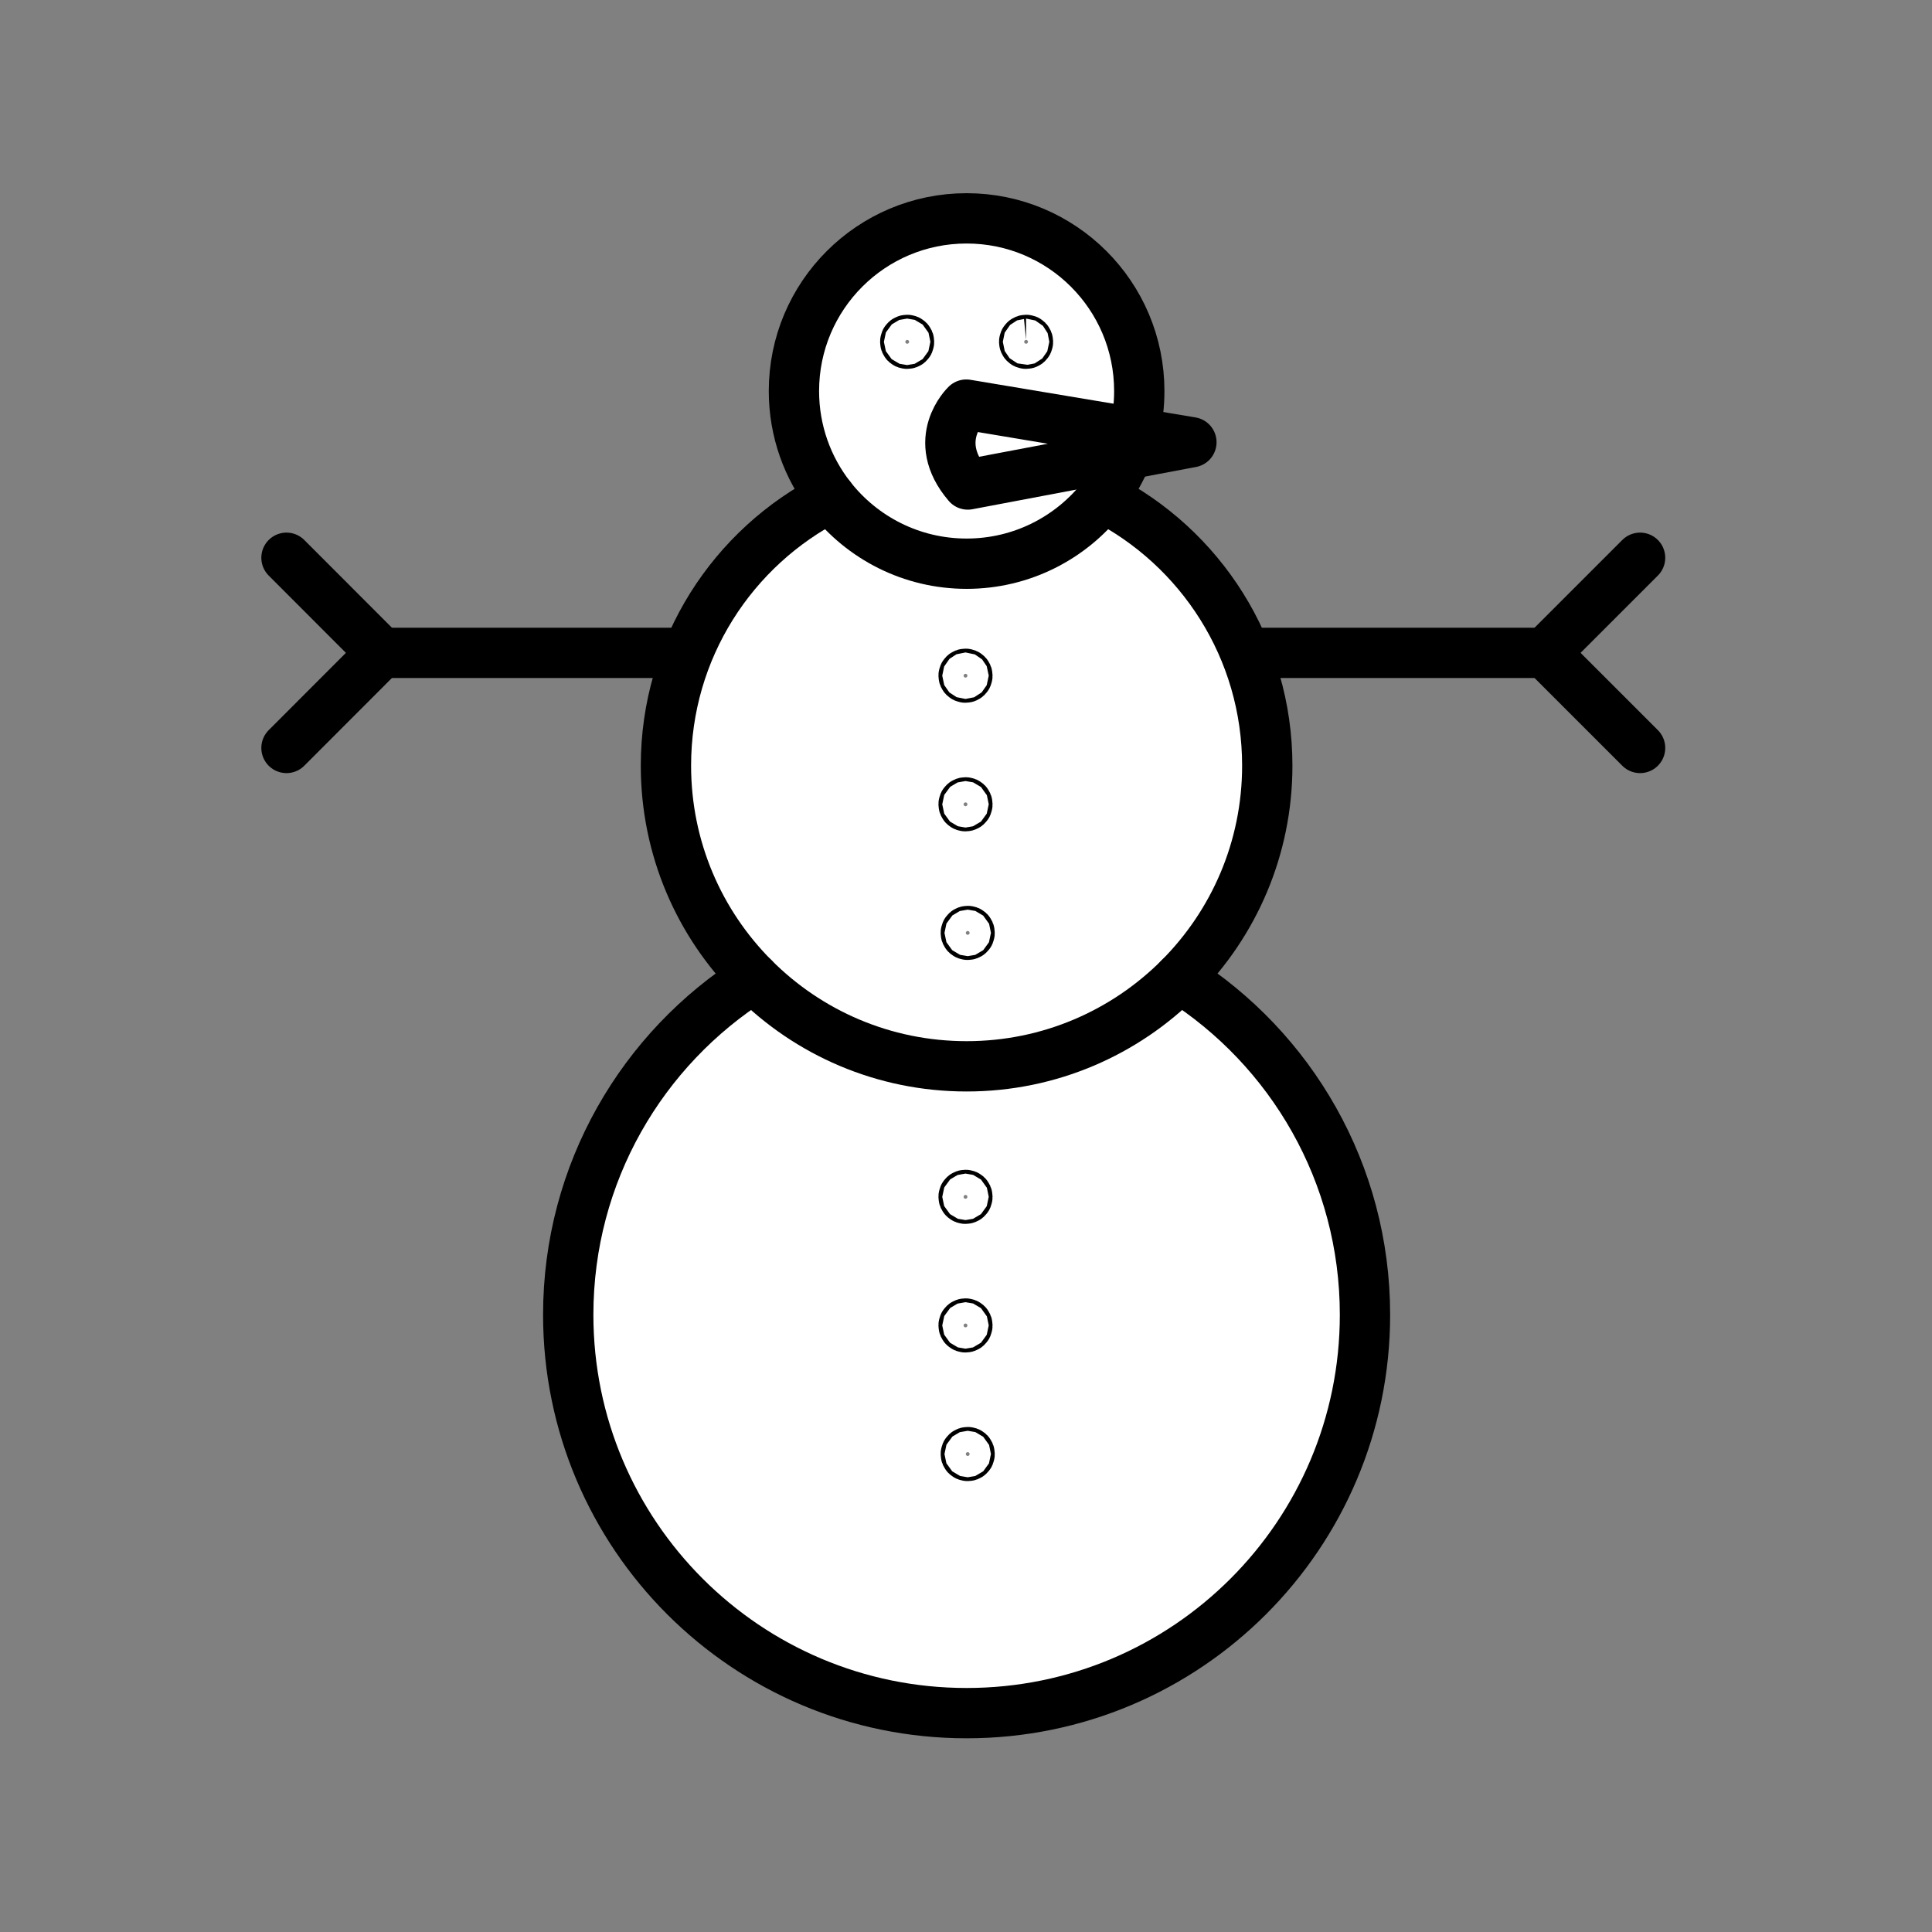 <svg xmlns="http://www.w3.org/2000/svg" viewBox="0 0 1920 1920">
    <rect x="0" y="0" width="1920" height="1920" fill="#808080" stroke="none"/>
    <style>
        .st0{fill:#fff}.st1{fill:none;stroke:#000;stroke-width:50;stroke-linecap:round;stroke-linejoin:round;stroke-miterlimit:10}
    </style>
    <path class="st0" d="M1172.2 971.9c110.8 70.2 184.3 193.8 184.3 334.7 0 218.7-177.3 395.9-395.9 395.9-218.7 0-395.9-177.3-395.9-395.9 0-140.8 73.6-264.5 184.3-334.7 54.1 54.3 128.9 87.8 211.6 87.8 82.7 0 157.5-33.5 211.6-87.8zM963.6 1445c0-1.1-.9-1.9-1.9-1.9s-1.9.9-1.9 1.9c0 1.1.9 1.9 1.9 1.9s1.9-.8 1.9-1.9zm-2.2-255.6c0-1.1-.9-1.9-1.9-1.9s-1.9.9-1.9 1.9c0 1.1.9 1.9 1.9 1.9s1.9-.8 1.9-1.9zm0 127.8c0-1.1-.9-1.9-1.9-1.9s-1.9.9-1.9 1.9c0 1.1.9 1.9 1.9 1.9s1.9-.8 1.9-1.9zm-136-822.9c31.4 40.1 80.3 65.9 135.2 65.9 54.9 0 103.8-25.8 135.2-65.9 97.1 49.4 163.6 150.2 163.6 266.6 0 82.4-33.3 157-87.2 211-54.1 54.3-128.9 87.8-211.6 87.8-82.7 0-157.5-33.6-211.6-87.8-53.9-54.1-87.2-128.7-87.2-211-.1-116.4 66.5-217.2 163.6-266.6zm138.2 432.8c0-1.1-.9-1.9-1.9-1.9s-1.9.9-1.9 1.9.9 1.9 1.9 1.9 1.9-.9 1.9-1.9zm-2.2-255.6c0-1.1-.9-1.9-1.9-1.9s-1.9.9-1.9 1.9c0 1.1.9 1.9 1.9 1.9s1.9-.8 1.9-1.9zm0 127.8c0-1.1-.9-1.9-1.9-1.9s-1.9.9-1.9 1.9.9 1.9 1.9 1.9 1.9-.8 1.9-1.9zm170.8-410.7c0 14.3-1.7 28.1-5 41.4l-166.9-27.9s-36.6 34.9 1.5 79.4l158.5-30c-6.1 15.5-14.4 29.9-24.5 42.8-31.4 40.1-80.3 65.9-135.2 65.9-54.9 0-103.8-25.8-135.2-65.9-22.8-29.1-36.4-65.8-36.4-105.7 0-94.8 76.8-171.6 171.6-171.6 94.8-.1 171.6 76.8 171.6 171.6zm-110.6-48.9c0-1.1-.9-1.9-1.9-1.9-1.1 0-1.9.9-1.9 1.9 0 1.1.9 1.9 1.9 1.9 1 0 1.9-.9 1.9-1.9zm-118.1 0c0-1.1-.9-1.9-1.9-1.9s-1.9.9-1.9 1.9c0 1.1.9 1.9 1.9 1.9s1.9-.9 1.9-1.9z" id="Layer_2"/>
    <path class="st0" d="M960.3 402.1l166.9 27.9c-1.8 7.4-4.1 14.6-6.9 21.5l-158.5 30c-38.1-44.5-1.5-79.4-1.5-79.4z" id="Layer_3"/>
    <g id="STROKES">
        <path class="st1" d="M749 971.9c-110.8 70.2-184.3 193.8-184.3 334.7 0 218.7 177.3 395.9 395.9 395.9 218.7 0 395.9-177.3 395.9-395.9 0-140.8-73.5-264.5-184.3-334.7"/>
        <path class="st1" d="M825.4 494.3c-97.1 49.4-163.6 150.2-163.6 266.6 0 82.4 33.3 157 87.2 211 54.1 54.3 128.9 87.8 211.6 87.8 82.7 0 157.5-33.6 211.6-87.8 53.9-54.1 87.2-128.7 87.2-211 0-116.4-66.5-217.2-163.6-266.6"/>
        <path class="st1" d="M1127.2 430c3.3-13.2 5-27.1 5-41.4 0-94.8-76.8-171.6-171.6-171.6S789 293.8 789 388.6c0 39.9 13.6 76.6 36.4 105.7 31.4 40.1 80.3 65.9 135.2 65.9 54.9 0 103.8-25.8 135.2-65.9 10.1-12.9 18.4-27.3 24.5-42.8 2.8-7 5.1-14.2 6.9-21.5z"/>
        <circle class="st1" cx="901.5" cy="339.7" r="1.9"/>
        <path class="st1" d="M1021.6 339.7c0 1.1-.9 1.9-1.9 1.9-1.1 0-1.9-.9-1.9-1.9 0-1.1.9-1.9 1.9-1.9 1-.1 1.9.8 1.9 1.9z"/>
        <path class="st1" d="M961.4 671.5c0 1.1-.9 1.9-1.9 1.9s-1.9-.9-1.9-1.9c0-1.1.9-1.9 1.9-1.9s1.9.8 1.9 1.9z"/>
        <circle class="st1" cx="959.5" cy="799.3" r="1.9"/>
        <circle class="st1" cx="961.7" cy="927.1" r="1.9"/>
        <circle class="st1" cx="959.5" cy="1189.4" r="1.9"/>
        <circle class="st1" cx="959.5" cy="1317.2" r="1.9"/>
        <ellipse class="st1" cx="961.7" cy="1445" rx="1.9" ry="1.9"/>
        <path class="st1" d="M284.7 554.3l94.4 94.5-94.4 94.5"/>
        <path class="st1" d="M379.1 648.8h294.4"/>
        <path class="st1" d="M1629.9 554.3l-94.5 94.5 94.5 94.5"/>
        <path class="st1" d="M1535.4 648.8h-294.3"/>
        <path class="st1" d="M1127.2 430l-166.9-27.9s-36.6 34.9 1.5 79.4l158.5-30 63.7-12-56.8-9.5z"/>
    </g>
</svg>
